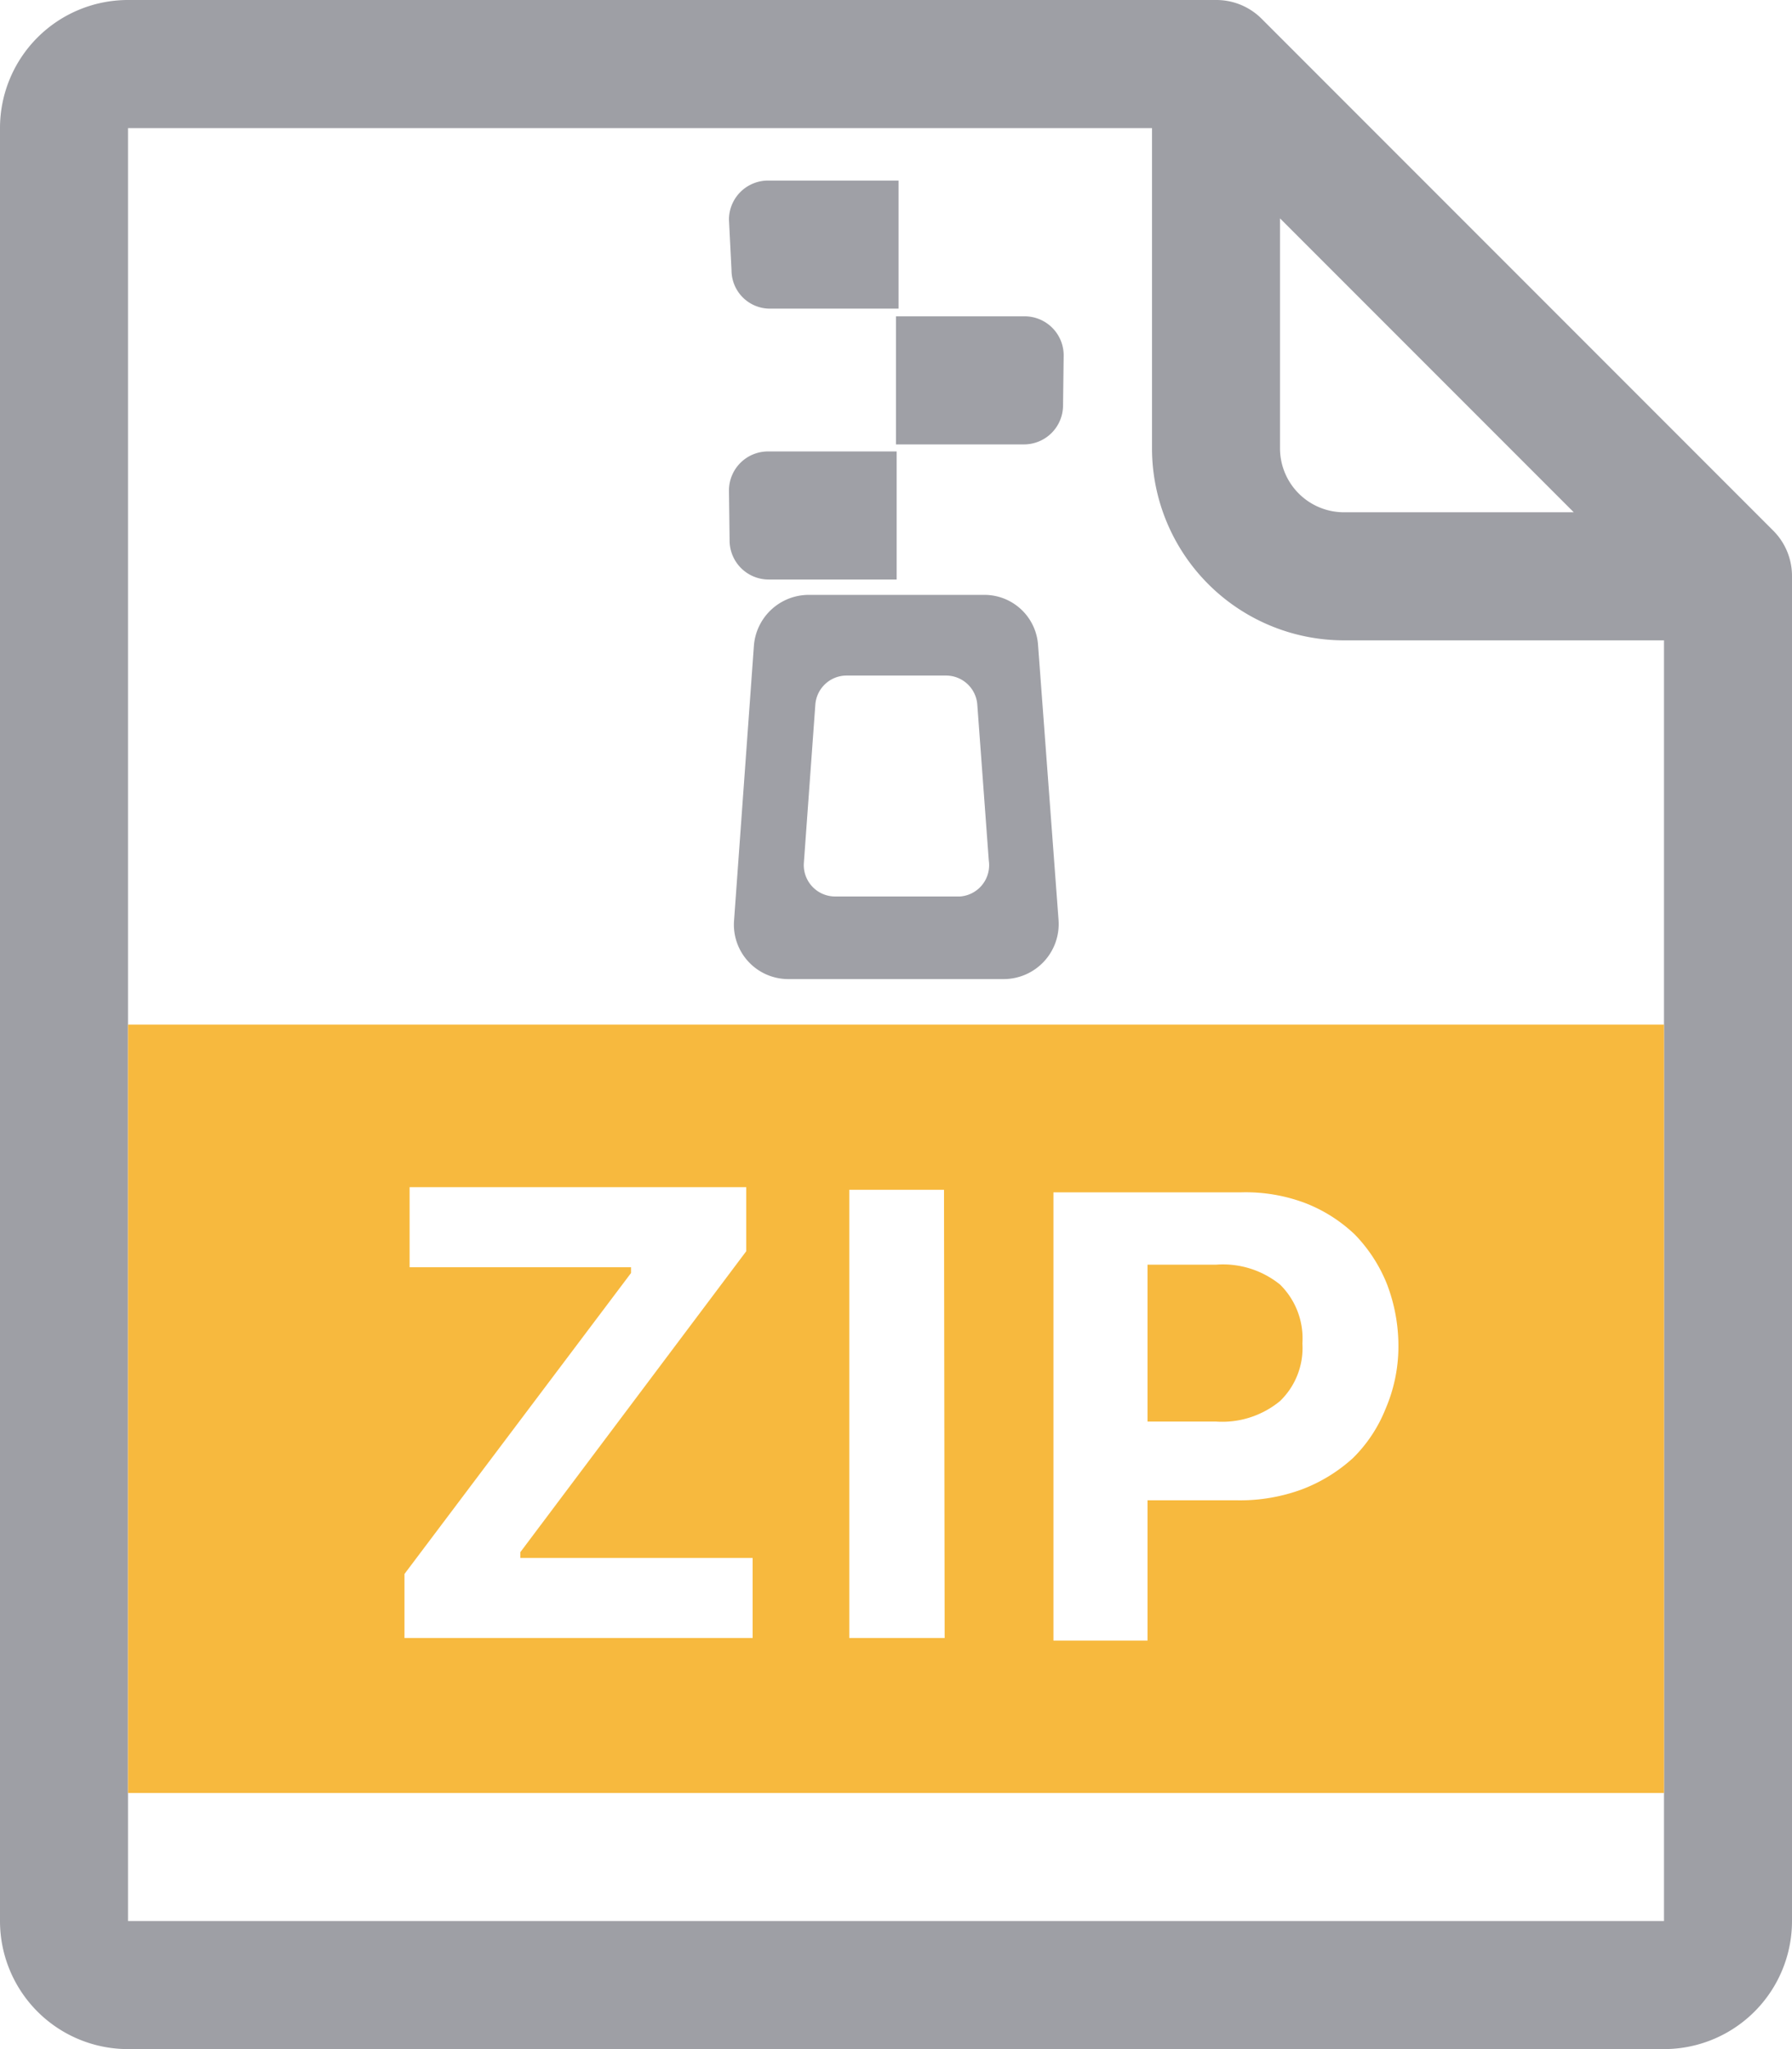 <svg xmlns="http://www.w3.org/2000/svg" viewBox="0 0 28 32"><defs><style>.b7f30035-8c1f-44f3-8f2f-1093b037df27{fill:#9e9fa5;}.ab0083e3-4a03-4b59-8399-5aecc9865559{fill:#f7b93e;}.a018cf5a-4727-407a-85d4-2bb8704d32f4{fill:#9fa0a6;}</style></defs><title>资源 85</title><g id="b88cc01f-07a3-4ac5-b82f-97a0be88c2dd" data-name="图层 2"><g id="e3ced4c2-4209-4ed6-b03c-f0b617a08697" data-name="ddc图标"><path class="b7f30035-8c1f-44f3-8f2f-1093b037df27" d="M27.71,8.29,26,6.58,21.42,2,19.71.29A1,1,0,0,0,19,0H2A2,2,0,0,0,0,2V30a2,2,0,0,0,2,2H26a2,2,0,0,0,2-2V9A1,1,0,0,0,27.71,8.29ZM20,3.41,24.59,8H21a1,1,0,0,1-1-1ZM26,30H2V2H18V7a3,3,0,0,0,3,3h5Z"/><path class="ab0083e3-4a03-4b59-8399-5aecc9865559" d="M19,19.75H17.93V22.2H19a1.42,1.42,0,0,0,1-.32,1.15,1.15,0,0,0,.35-.9,1.18,1.18,0,0,0-.35-.92A1.42,1.42,0,0,0,19,19.75Z"/><path class="ab0083e3-4a03-4b59-8399-5aecc9865559" d="M2,16V28H26V16Zm9.76,9.58H6.32v-1l3.54-4.7v-.09H6.4V18.54h5.26v1l-3.53,4.7v.09h3.63Zm3,0H13.27v-7h1.48ZM21.65,22a2.25,2.25,0,0,1-.51.77,2.5,2.5,0,0,1-.8.49,2.8,2.8,0,0,1-1,.17H17.93v2.19H16.46v-7H19.4a2.64,2.64,0,0,1,1,.17,2.36,2.36,0,0,1,.77.49,2.38,2.38,0,0,1,.5.77,2.7,2.7,0,0,1,.18,1A2.46,2.46,0,0,1,21.65,22Z"/><path class="a018cf5a-4727-407a-85d4-2bb8704d32f4" d="M16.62,5.55A.61.61,0,0,0,16,4.94H14v2h2a.61.61,0,0,0,.61-.61Z"/><path class="a018cf5a-4727-407a-85d4-2bb8704d32f4" d="M11.4,8.44a.61.61,0,0,0,.61.61h2v-2H12a.61.61,0,0,0-.61.61Z"/><path class="a018cf5a-4727-407a-85d4-2bb8704d32f4" d="M11.43,4.22a.6.6,0,0,0,.61.6h2v-2H12a.61.61,0,0,0-.61.61Z"/><path class="a018cf5a-4727-407a-85d4-2bb8704d32f4" d="M16.22,10.08a.84.84,0,0,0-.85-.79H12.64a.86.86,0,0,0-.86.79l-.31,4.29a.85.85,0,0,0,.85.92h3.36a.86.86,0,0,0,.86-.92ZM15,14H13.05a.49.49,0,0,1-.49-.52L12.74,11a.49.49,0,0,1,.48-.45h1.56a.49.49,0,0,1,.49.45l.18,2.44A.49.49,0,0,1,15,14Z"/></g></g></svg>